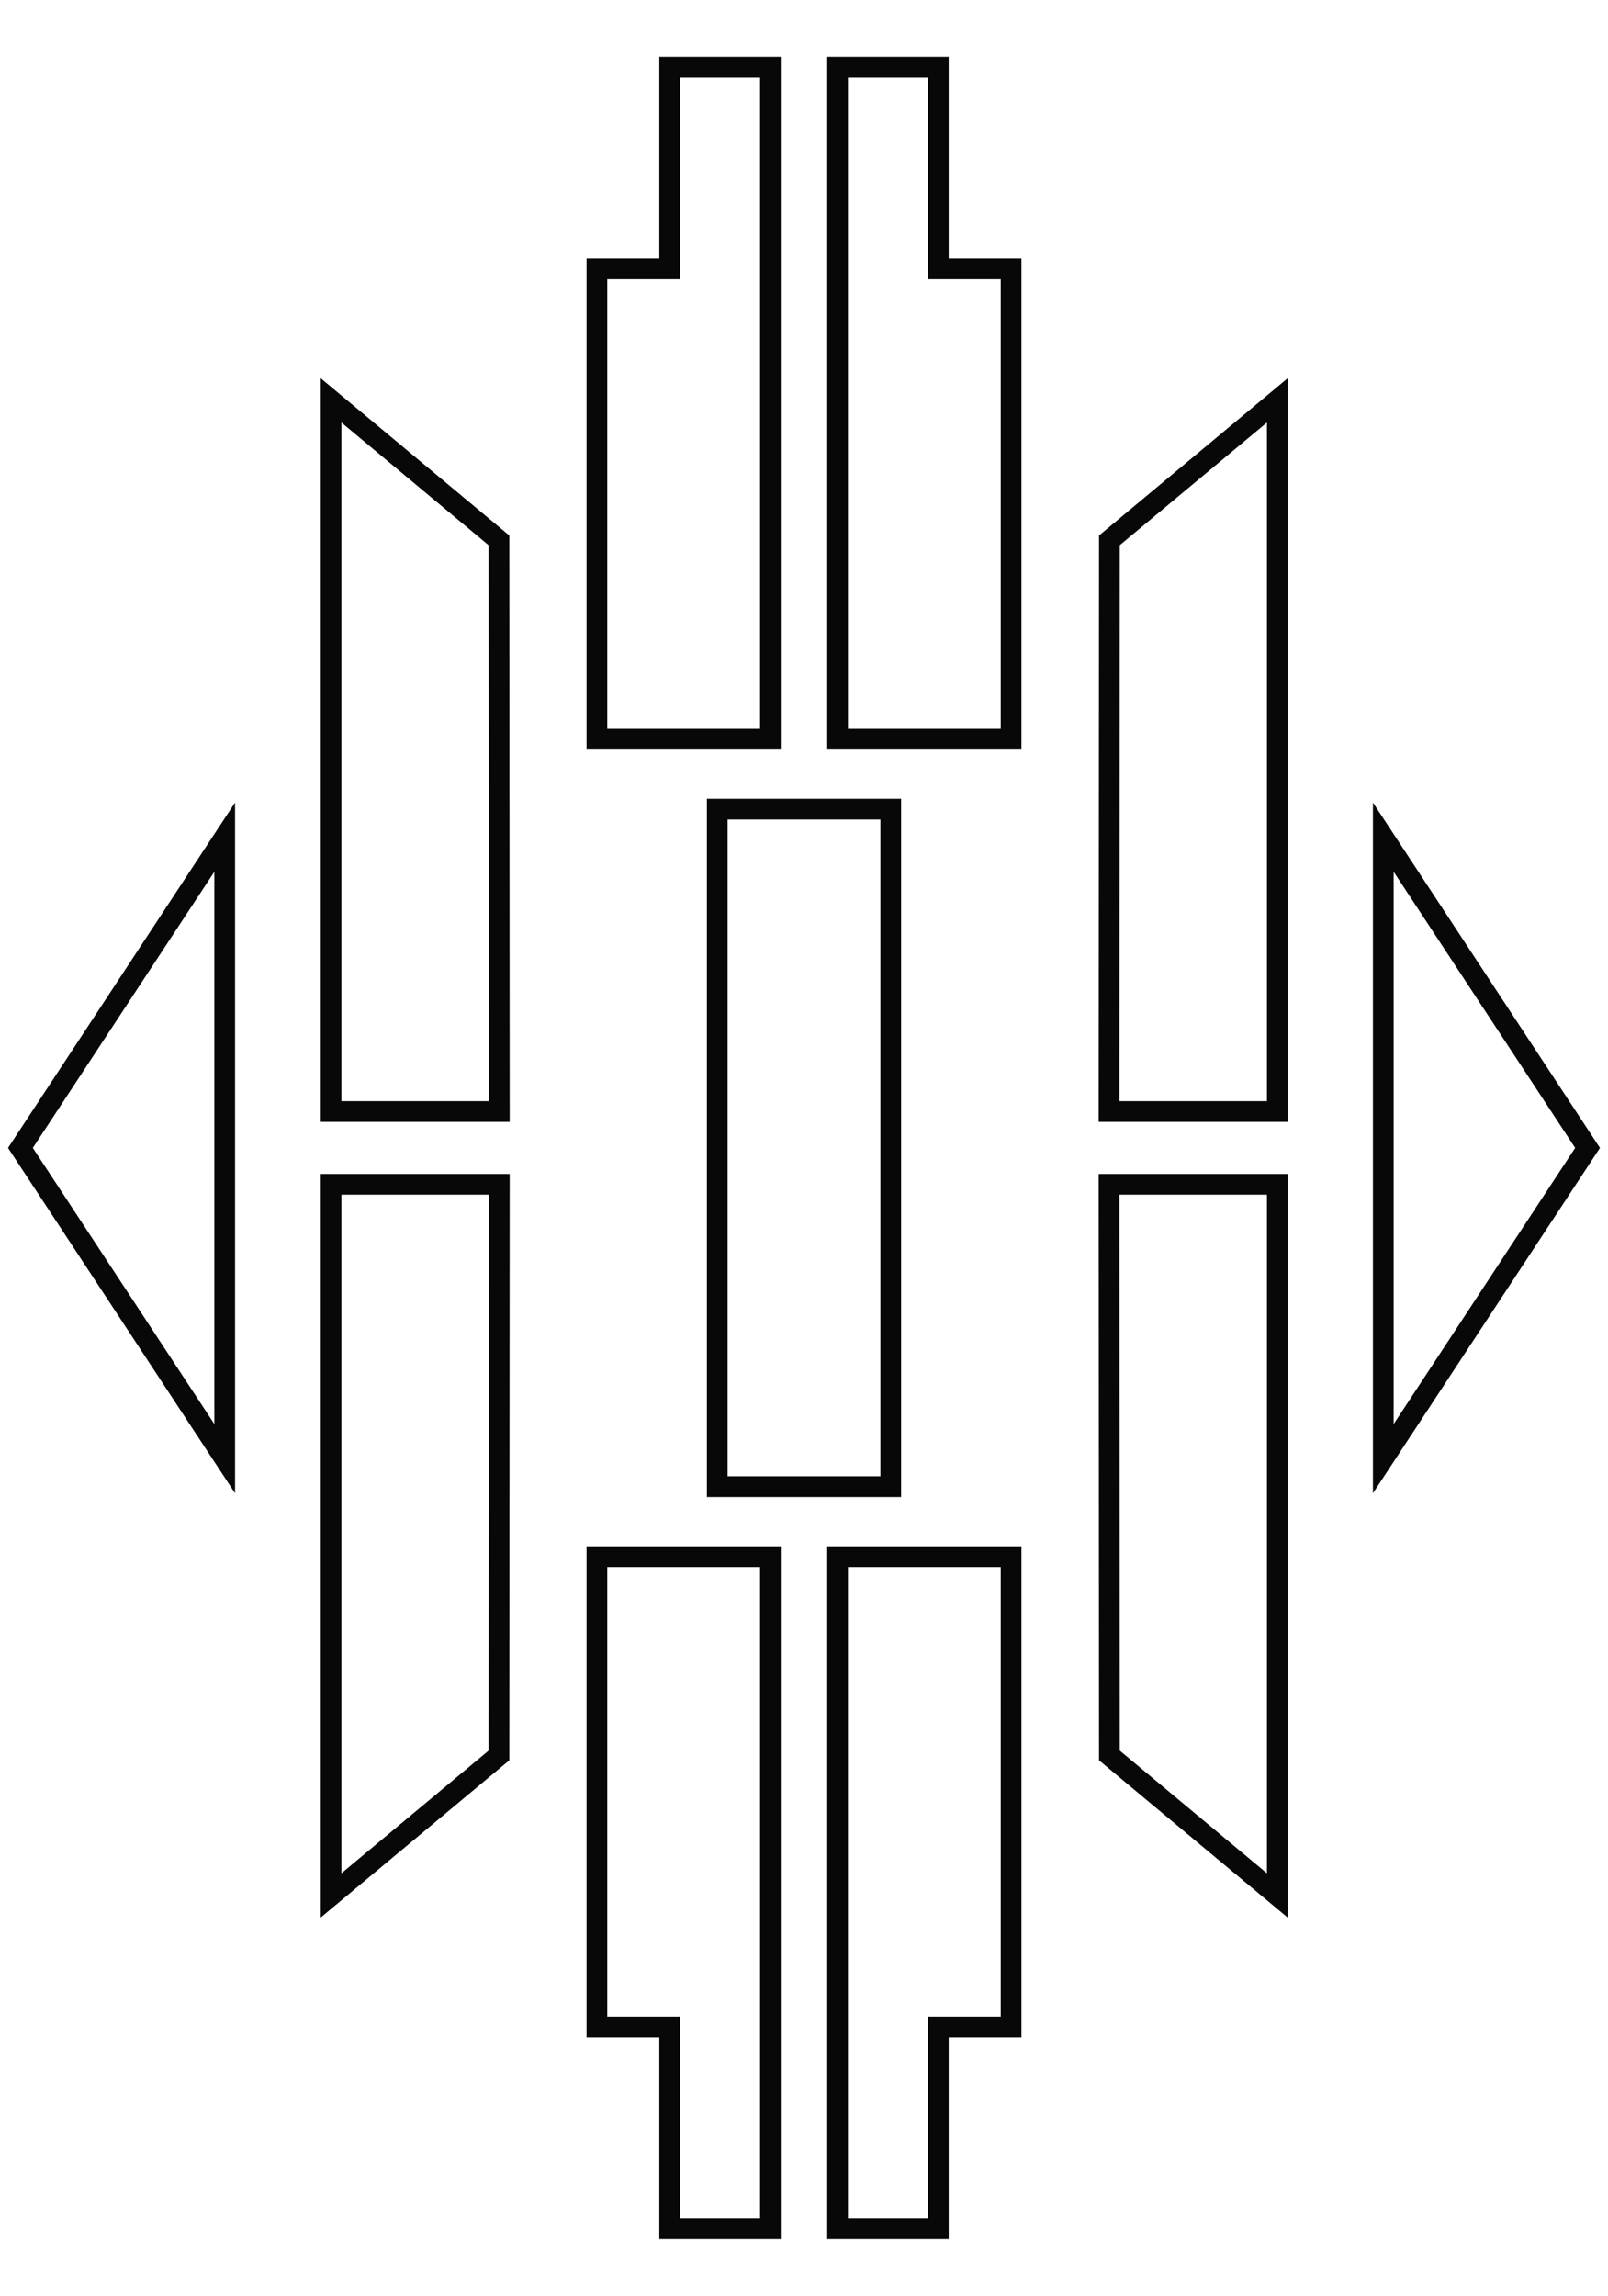 <?xml version="1.0" encoding="UTF-8" standalone="no"?>
<svg
   xmlns:dc="http://purl.org/dc/elements/1.1/"
   xmlns:cc="http://creativecommons.org/ns#"
   xmlns:rdf="http://www.w3.org/1999/02/22-rdf-syntax-ns#"
   xmlns:svg="http://www.w3.org/2000/svg"
   xmlns="http://www.w3.org/2000/svg"
   xmlns:sodipodi="http://sodipodi.sourceforge.net/DTD/sodipodi-0.dtd"
   xmlns:inkscape="http://www.inkscape.org/namespaces/inkscape"
   width="287.3"
   height="410"
   font-size="14"
   version="1.1"
   id="svg43"
   sodipodi:docname="Labanotation2.svg"
   style="font-size:14px;font-family:'Liberation Sans'"
   inkscape:version="0.92.3 (2405546, 2018-03-11)">
  <sodipodi:namedview
     pagecolor="#ffffff"
     bordercolor="#666666"
     borderopacity="1"
     objecttolerance="10"
     gridtolerance="10"
     guidetolerance="10"
     inkscape:pageopacity="0"
     inkscape:pageshadow="2"
     inkscape:window-width="1853"
     inkscape:window-height="1025"
     id="namedview45"
     showgrid="false"
     inkscape:zoom="1.4606319"
     inkscape:cx="123.92723"
     inkscape:cy="205.54615"
     inkscape:window-x="1987"
     inkscape:window-y="27"
     inkscape:window-maximized="1"
     inkscape:current-layer="svg43" />
  <defs
     id="defs5">
    <filter
       id="a"
       style="color-interpolation-filters:sRGB">
      <feGaussianBlur
         stdDeviation="1.133"
         id="feGaussianBlur2" />
    </filter>
  </defs>
  <path
     style="fill:none;stroke:#080808;stroke-width:3.7;stroke-opacity:1;stroke-miterlimit:4;stroke-dasharray:none;fill-opacity:1;"
     d="m 247.15,149.5 36.5,55.5 -36.5,55.5 z"
     id="path883"
     inkscape:connector-curvature="0" />
  <path
     style="fill:none;stroke:#080808;stroke-width:3.7;stroke-opacity:1;stroke-miterlimit:4;stroke-dasharray:none;fill-opacity:1;"
     d="M 40.15,149.5 3.65,205 40.15,260.5 Z"
     id="path881"
     inkscape:connector-curvature="0" />
  <path
     style="fill:none;stroke:#080808;stroke-width:3.7;stroke-opacity:1;stroke-miterlimit:4;stroke-dasharray:none;fill-opacity:1;"
     d="M 149.65,398 V 278 h 31 v 84 h -13 v 36 z"
     id="path879"
     inkscape:connector-curvature="0" />
  <path
     style="fill:none;stroke:#080808;stroke-width:3.7;stroke-opacity:1;stroke-miterlimit:4;stroke-dasharray:none;fill-opacity:1;"
     d="M 137.65,398 V 278 h -31 v 84 h 13 v 36 z"
     id="path877"
     inkscape:connector-curvature="0" />
  <path
     style="fill:none;stroke:#080808;stroke-width:3.7;stroke-opacity:1;stroke-miterlimit:4;stroke-dasharray:none;fill-opacity:1;"
     d="m 228.213,338.5 -30,-25 -0.063,-102 h 30.063 z"
     id="path875"
     inkscape:connector-curvature="0" />
  <path
     style="fill:none;stroke:#080808;stroke-width:3.7;stroke-opacity:1;stroke-miterlimit:4;stroke-dasharray:none;fill-opacity:1;"
     d="m 59.15,338.5 30,-25 0.063,-102 H 59.15 Z"
     id="path873"
     inkscape:connector-curvature="0" />
  <path
     style="fill:none;stroke:#080808;stroke-width:3.7;stroke-opacity:1;stroke-miterlimit:4;stroke-dasharray:none;fill-opacity:1;"
     d="m 228.213,71.5 -30,25 L 198.15,198.5 h 30.063 z"
     id="path871"
     inkscape:connector-curvature="0" />
  <path
     style="fill:none;stroke:#080808;stroke-width:3.7;stroke-opacity:1;stroke-miterlimit:4;stroke-dasharray:none;fill-opacity:1;"
     d="m 59.15,71.5 30,25 L 89.213,198.5 H 59.15 Z"
     id="path869"
     inkscape:connector-curvature="0" />
  <path
     style="fill:none;stroke:#080808;stroke-width:3.7;stroke-opacity:1;stroke-miterlimit:4;stroke-dasharray:none;fill-opacity:1;"
     d="m 128.15,144.5 h 31 v 121 h -31 z"
     id="path867"
     inkscape:connector-curvature="0" />
  <path
     style="fill:none;stroke:#080808;stroke-width:3.7;stroke-opacity:1;stroke-miterlimit:4;stroke-dasharray:none;fill-opacity:1;"
     d="m 149.65,12 v 120 h 31 V 48 h -13 V 12 Z"
     id="path865"
     inkscape:connector-curvature="0" />
  <path
     style="fill:none;stroke:#080808;stroke-width:3.7;stroke-opacity:1;stroke-miterlimit:4;stroke-dasharray:none;fill-opacity:1;"
     d="m 137.65,12 v 120 h -31 V 48 h 13 V 12 Z"
     id="path7"
     inkscape:connector-curvature="0" />
</svg>
